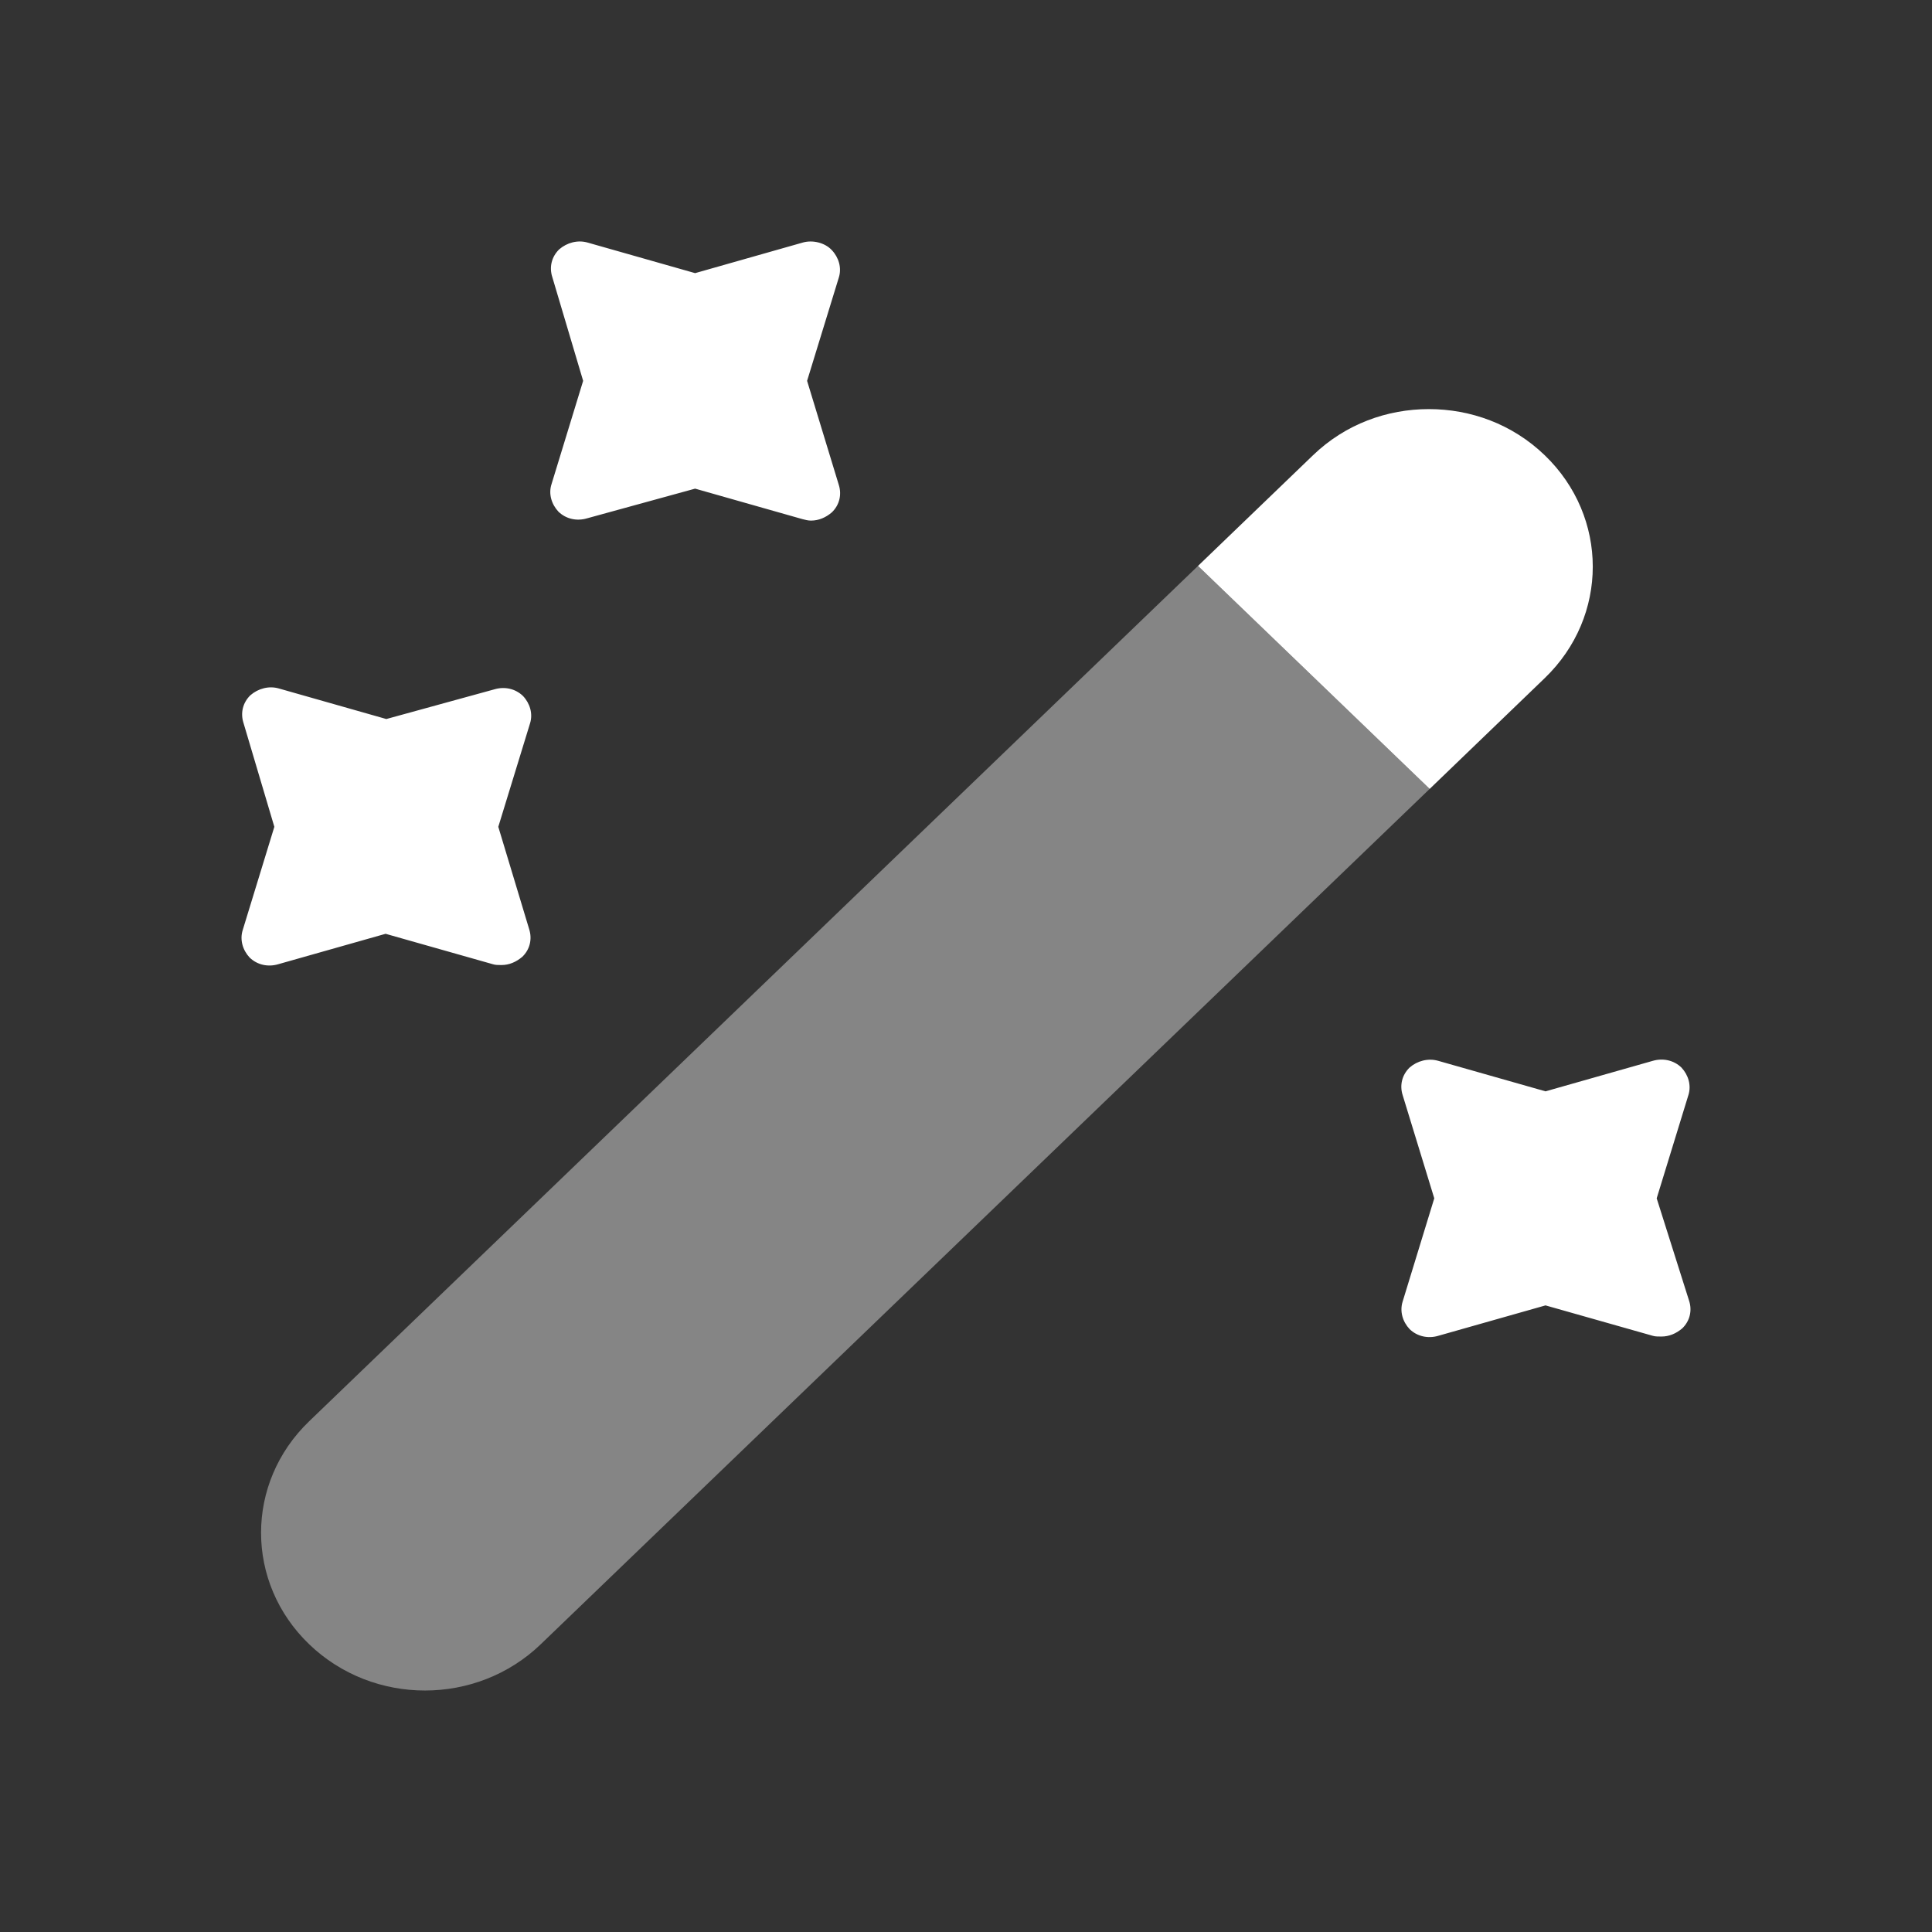 <svg width="24" height="24" viewBox="0 0 24 24" fill="none" xmlns="http://www.w3.org/2000/svg">
<rect x="0" y="0" width="24" height="24" fill="#333333" stroke="none"/>
<path d="M19.189 8.424L17.76 9.8L14.882 7.03L16.311 5.655C16.714 5.267 17.232 5.082 17.75 5.082C18.268 5.082 18.786 5.267 19.189 5.655C19.985 6.421 19.985 7.658 19.189 8.424Z" fill="white"/>
<path opacity="0.4" d="M17.76 9.8L6.718 20.425C5.922 21.192 4.636 21.192 3.84 20.425C3.044 19.659 3.044 18.422 3.84 17.656L14.882 7.03L17.76 9.8Z" fill="white"/>
<path d="M10.026 4.731L10.42 3.448C10.458 3.328 10.42 3.199 10.333 3.107C10.247 3.014 10.093 2.977 9.969 3.014L8.635 3.393L7.302 3.014C7.177 2.977 7.043 3.014 6.947 3.097C6.851 3.19 6.822 3.319 6.86 3.439L7.244 4.731L6.851 6.015C6.812 6.135 6.851 6.264 6.937 6.356C7.033 6.449 7.167 6.476 7.292 6.439L8.635 6.07L9.969 6.449C10.007 6.458 10.036 6.467 10.074 6.467C10.17 6.467 10.257 6.43 10.333 6.365C10.429 6.273 10.458 6.144 10.42 6.024L10.026 4.731Z" fill="white"/>
<path d="M6.19 10.271L6.584 8.987C6.622 8.867 6.584 8.738 6.497 8.646C6.401 8.553 6.267 8.526 6.142 8.563L4.799 8.932L3.466 8.553C3.341 8.516 3.207 8.553 3.111 8.636C3.015 8.729 2.986 8.858 3.024 8.978L3.408 10.271L3.015 11.554C2.977 11.674 3.015 11.803 3.101 11.895C3.197 11.988 3.331 12.015 3.456 11.978L4.79 11.6L6.123 11.978C6.152 11.988 6.19 11.988 6.229 11.988C6.325 11.988 6.411 11.951 6.488 11.886C6.584 11.794 6.612 11.665 6.574 11.544L6.19 10.271Z" fill="white"/>
<path d="M20.58 14.886L20.974 13.603C21.012 13.483 20.974 13.354 20.887 13.261C20.791 13.169 20.657 13.142 20.532 13.178L19.199 13.557L17.866 13.178C17.741 13.142 17.606 13.178 17.511 13.261C17.415 13.354 17.386 13.483 17.424 13.603L17.817 14.886L17.424 16.169C17.386 16.29 17.424 16.419 17.511 16.511C17.606 16.603 17.741 16.631 17.866 16.594L19.199 16.216L20.532 16.594C20.561 16.603 20.6 16.603 20.638 16.603C20.734 16.603 20.82 16.567 20.897 16.502C20.993 16.41 21.022 16.28 20.983 16.16L20.58 14.886Z" fill="white"/>
</svg>
